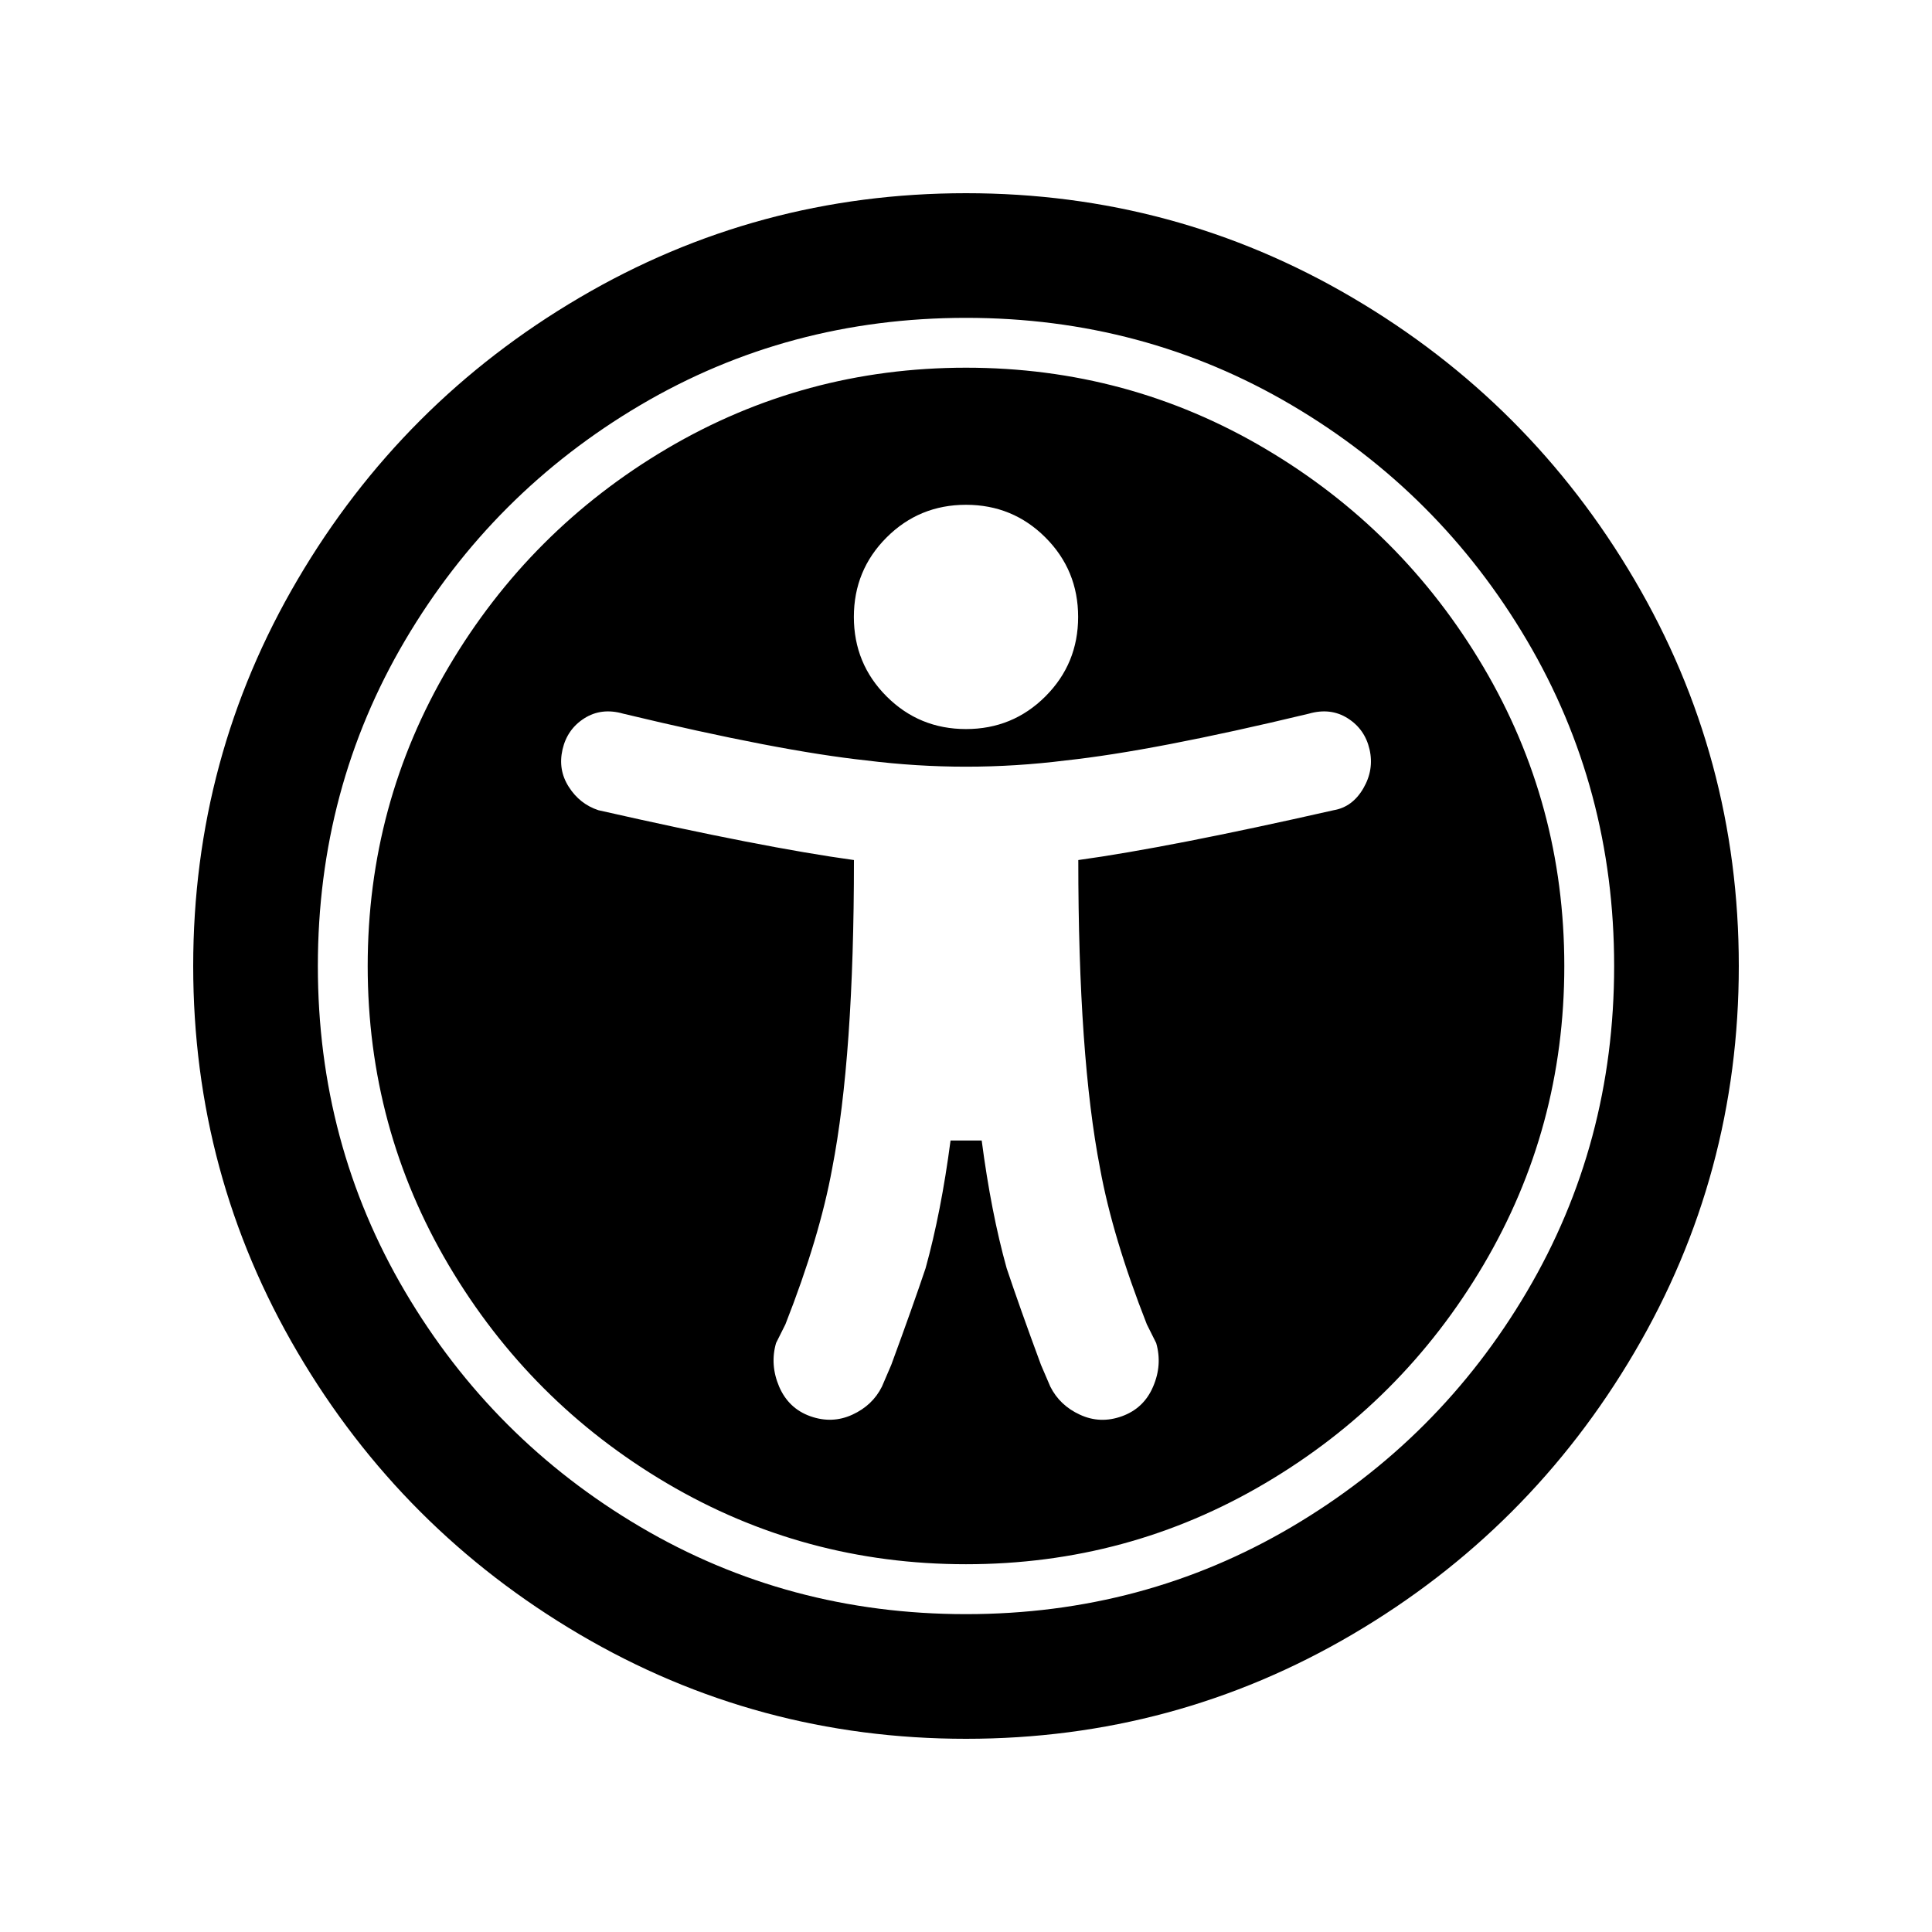 <?xml version="1.0" encoding="utf-8"?>
<svg version="1.1"
		 baseProfile="tiny"
		 id="Layer_1"
		 xmlns="http://www.w3.org/2000/svg"
		 xmlns:xlink="http://www.w3.org/1999/xlink"
	 x="0px" y="0px" viewBox="0 0 250 250" xml:space="preserve">
<path d="M125,25c18.01,0,34.68,4.5,50,13.51c15.32,9,27.49,21.17,36.49,36.49C220.5,90.32,225,106.99,225,125s-4.5,34.68-13.51,50
	c-9,15.32-21.17,27.49-36.49,36.49S143.01,225,125,225s-34.68-4.5-50-13.51S47.51,190.32,38.51,175C29.5,159.68,25,143.01,25,125
	s4.5-34.68,13.51-50c9-15.32,21.17-27.49,36.49-36.49C90.32,29.5,106.99,25,125,25z M125,41.13c-15.32,0-29.37,3.76-42.14,11.29
	C70.1,59.95,59.95,70.1,52.42,82.86C44.89,95.63,41.13,109.68,41.13,125s3.76,29.37,11.29,42.14c7.53,12.77,17.68,22.92,30.44,30.44
	s26.81,11.29,42.14,11.29s29.37-3.76,42.14-11.29s22.92-17.68,30.44-30.44c7.53-12.77,11.29-26.81,11.29-42.14
	s-3.76-29.37-11.29-42.14c-7.53-12.77-17.68-22.92-30.44-30.44C154.37,44.89,140.32,41.13,125,41.13z M125,47.58
	c13.98,0,26.88,3.49,38.71,10.48c11.83,6.99,21.24,16.4,28.23,28.23c6.99,11.83,10.48,24.73,10.48,38.71s-3.49,26.88-10.48,38.71
	c-6.99,11.83-16.4,21.24-28.23,28.22c-11.83,6.99-24.73,10.48-38.71,10.48s-26.88-3.5-38.71-10.48s-21.24-16.4-28.23-28.22
	c-6.99-11.83-10.48-24.73-10.48-38.71s3.49-26.88,10.48-38.71c6.99-11.83,16.4-21.24,28.23-28.23
	C98.12,51.08,111.02,47.58,125,47.58z M172.58,104.84c1.61-0.27,2.89-1.21,3.83-2.82c0.94-1.61,1.21-3.29,0.81-5.04
	c-0.4-1.75-1.34-3.09-2.82-4.03c-1.48-0.94-3.16-1.14-5.04-0.6c-13.44,3.23-23.92,5.24-31.45,6.05c-8.6,1.08-17.2,1.08-25.81,0
	c-7.53-0.81-18.01-2.82-31.45-6.05c-1.88-0.54-3.56-0.34-5.04,0.6c-1.48,0.94-2.42,2.29-2.82,4.03c-0.4,1.75-0.14,3.36,0.81,4.84
	c0.94,1.48,2.22,2.49,3.83,3.02c14.25,3.23,25.27,5.38,33.07,6.45c0,16.93-0.94,30.24-2.82,39.92c-1.08,5.91-3.09,12.63-6.05,20.16
	l-1.21,2.42c-0.54,1.88-0.4,3.76,0.4,5.64c0.81,1.88,2.15,3.16,4.03,3.83c1.88,0.67,3.7,0.6,5.44-0.2c1.75-0.8,3.03-2.02,3.83-3.63
	l1.21-2.82c1.88-5.11,3.36-9.28,4.44-12.5c1.34-4.84,2.42-10.35,3.23-16.53h4.03c0.81,6.18,1.88,11.69,3.23,16.53
	c1.08,3.23,2.55,7.39,4.44,12.5l1.21,2.82c0.81,1.61,2.08,2.83,3.83,3.63c1.75,0.81,3.56,0.88,5.44,0.2
	c1.88-0.68,3.23-1.95,4.03-3.83c0.81-1.88,0.94-3.76,0.4-5.64l-1.21-2.42c-2.96-7.53-4.97-14.25-6.05-20.16
	c-1.88-9.68-2.82-22.99-2.82-39.92C147.31,110.22,158.33,108.07,172.58,104.84z M125,65.32c-4.03,0-7.46,1.41-10.28,4.23
	c-2.82,2.82-4.23,6.25-4.23,10.28c0,4.03,1.41,7.46,4.23,10.28c2.82,2.82,6.25,4.23,10.28,4.23s7.46-1.41,10.28-4.23
	c2.82-2.82,4.23-6.25,4.23-10.28c0-4.03-1.41-7.46-4.23-10.28C132.46,66.73,129.03,65.32,125,65.32z"/>
</svg>
